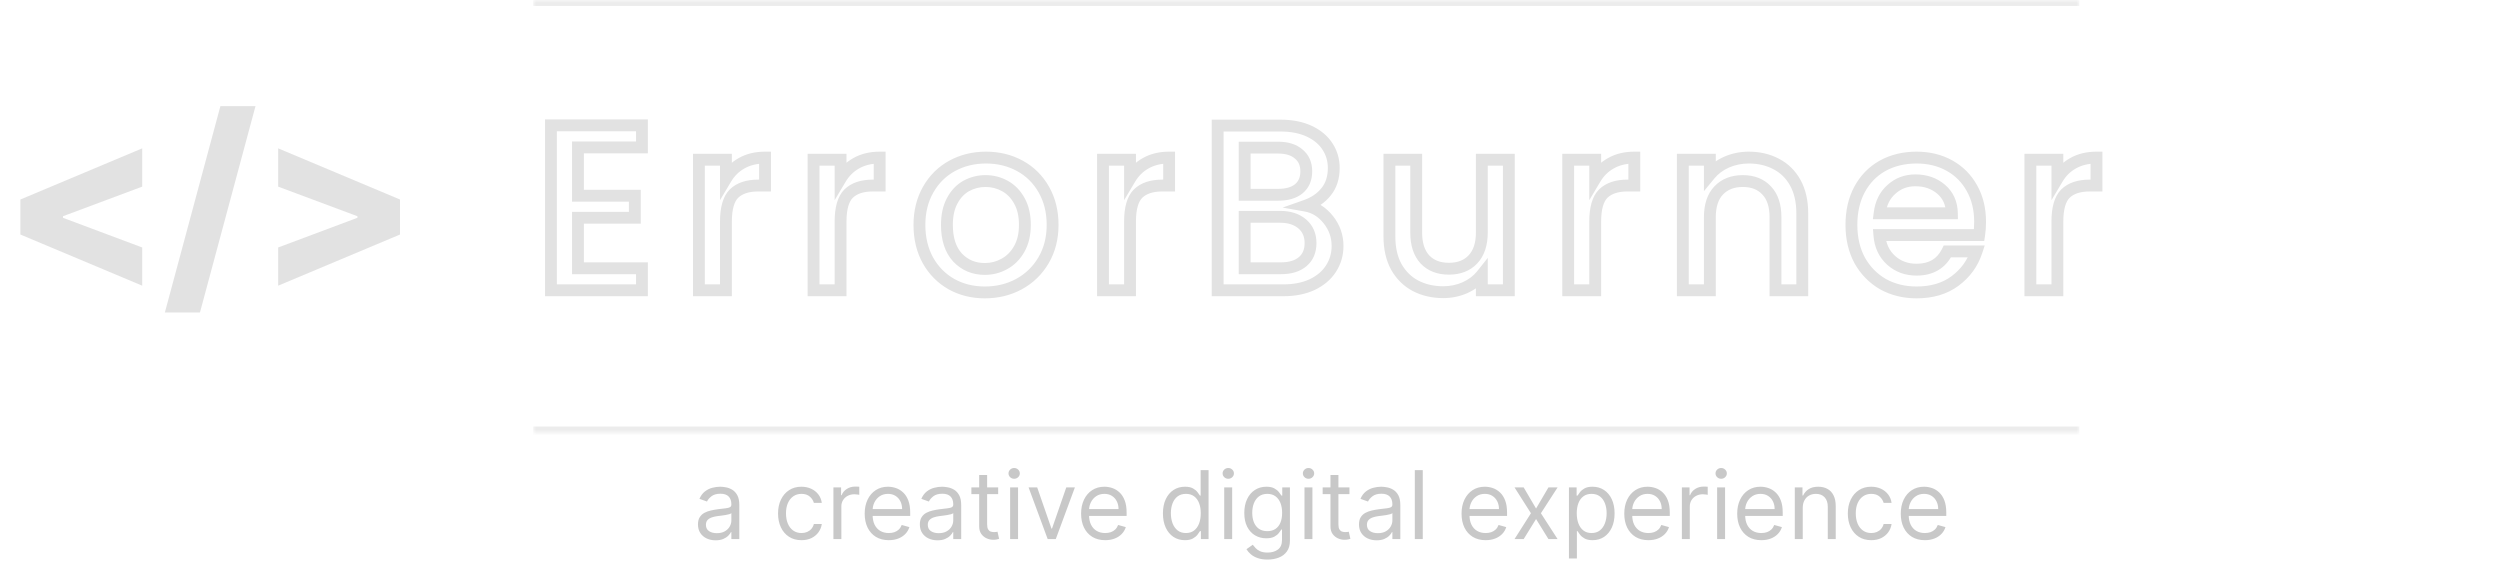 <svg width="422" height="95" viewBox="0 0 422 95" fill="none" xmlns="http://www.w3.org/2000/svg">
<path d="M120.795 91.204C120.242 91.204 119.741 91.1 119.29 90.892C118.839 90.68 118.481 90.375 118.216 89.977C117.951 89.576 117.818 89.091 117.818 88.523C117.818 88.023 117.917 87.617 118.114 87.307C118.311 86.992 118.574 86.746 118.903 86.568C119.233 86.39 119.597 86.258 119.994 86.171C120.396 86.079 120.799 86.008 121.205 85.954C121.735 85.886 122.165 85.835 122.494 85.801C122.828 85.763 123.07 85.701 123.222 85.614C123.377 85.526 123.455 85.375 123.455 85.159V85.114C123.455 84.553 123.301 84.117 122.994 83.807C122.691 83.496 122.231 83.341 121.614 83.341C120.973 83.341 120.472 83.481 120.108 83.761C119.744 84.042 119.489 84.341 119.341 84.659L118.068 84.204C118.295 83.674 118.598 83.261 118.977 82.966C119.36 82.667 119.777 82.458 120.227 82.341C120.682 82.22 121.129 82.159 121.568 82.159C121.848 82.159 122.17 82.193 122.534 82.261C122.902 82.326 123.256 82.46 123.597 82.665C123.941 82.869 124.227 83.178 124.455 83.591C124.682 84.004 124.795 84.557 124.795 85.25V91H123.455V89.818H123.386C123.295 90.008 123.144 90.21 122.932 90.426C122.72 90.642 122.438 90.826 122.085 90.977C121.733 91.129 121.303 91.204 120.795 91.204ZM121 90C121.53 90 121.977 89.896 122.341 89.688C122.708 89.479 122.985 89.21 123.17 88.881C123.36 88.551 123.455 88.204 123.455 87.841V86.614C123.398 86.682 123.273 86.744 123.08 86.801C122.89 86.854 122.67 86.901 122.42 86.943C122.174 86.981 121.934 87.015 121.699 87.046C121.468 87.072 121.28 87.095 121.136 87.114C120.788 87.159 120.462 87.233 120.159 87.335C119.86 87.434 119.617 87.583 119.432 87.784C119.25 87.981 119.159 88.25 119.159 88.591C119.159 89.057 119.331 89.409 119.676 89.648C120.025 89.883 120.466 90 121 90ZM135.288 91.182C134.47 91.182 133.766 90.989 133.175 90.602C132.584 90.216 132.129 89.684 131.811 89.006C131.493 88.328 131.334 87.553 131.334 86.682C131.334 85.796 131.497 85.013 131.822 84.335C132.152 83.653 132.61 83.121 133.197 82.739C133.788 82.352 134.478 82.159 135.266 82.159C135.879 82.159 136.432 82.273 136.925 82.5C137.417 82.727 137.821 83.046 138.135 83.454C138.449 83.864 138.644 84.341 138.72 84.886H137.379C137.277 84.489 137.05 84.136 136.697 83.829C136.349 83.519 135.879 83.364 135.288 83.364C134.766 83.364 134.307 83.5 133.913 83.773C133.523 84.042 133.218 84.422 132.999 84.915C132.783 85.403 132.675 85.977 132.675 86.636C132.675 87.311 132.781 87.898 132.993 88.398C133.209 88.898 133.512 89.286 133.902 89.562C134.296 89.839 134.758 89.977 135.288 89.977C135.637 89.977 135.953 89.917 136.237 89.796C136.521 89.674 136.762 89.5 136.959 89.273C137.156 89.046 137.296 88.773 137.379 88.454H138.72C138.644 88.97 138.457 89.434 138.158 89.847C137.862 90.256 137.47 90.581 136.982 90.824C136.497 91.062 135.932 91.182 135.288 91.182ZM140.68 91V82.273H141.976V83.591H142.067C142.226 83.159 142.514 82.809 142.93 82.54C143.347 82.271 143.817 82.136 144.339 82.136C144.438 82.136 144.561 82.138 144.709 82.142C144.857 82.146 144.968 82.151 145.044 82.159V83.523C144.999 83.511 144.894 83.494 144.732 83.472C144.572 83.445 144.404 83.432 144.226 83.432C143.802 83.432 143.423 83.521 143.089 83.699C142.76 83.873 142.499 84.115 142.305 84.426C142.116 84.733 142.021 85.083 142.021 85.477V91H140.68ZM150.027 91.182C149.186 91.182 148.461 90.996 147.851 90.625C147.245 90.25 146.777 89.727 146.447 89.057C146.122 88.383 145.959 87.599 145.959 86.704C145.959 85.811 146.122 85.023 146.447 84.341C146.777 83.655 147.235 83.121 147.822 82.739C148.413 82.352 149.103 82.159 149.891 82.159C150.345 82.159 150.794 82.235 151.237 82.386C151.68 82.538 152.084 82.784 152.447 83.125C152.811 83.462 153.101 83.909 153.317 84.466C153.533 85.023 153.641 85.708 153.641 86.523V87.091H146.913V85.932H152.277C152.277 85.439 152.179 85 151.982 84.614C151.788 84.227 151.512 83.922 151.152 83.699C150.796 83.475 150.375 83.364 149.891 83.364C149.357 83.364 148.894 83.496 148.504 83.761C148.118 84.023 147.821 84.364 147.612 84.784C147.404 85.204 147.3 85.655 147.3 86.136V86.909C147.3 87.568 147.413 88.127 147.641 88.585C147.872 89.04 148.192 89.386 148.601 89.625C149.01 89.86 149.485 89.977 150.027 89.977C150.379 89.977 150.697 89.928 150.982 89.829C151.269 89.727 151.518 89.576 151.726 89.375C151.934 89.171 152.095 88.917 152.209 88.614L153.504 88.977C153.368 89.417 153.139 89.803 152.817 90.136C152.495 90.466 152.097 90.724 151.624 90.909C151.15 91.091 150.618 91.182 150.027 91.182ZM158.249 91.204C157.696 91.204 157.194 91.1 156.743 90.892C156.292 90.68 155.934 90.375 155.669 89.977C155.404 89.576 155.271 89.091 155.271 88.523C155.271 88.023 155.37 87.617 155.567 87.307C155.764 86.992 156.027 86.746 156.357 86.568C156.686 86.39 157.05 86.258 157.447 86.171C157.849 86.079 158.252 86.008 158.658 85.954C159.188 85.886 159.618 85.835 159.947 85.801C160.281 85.763 160.523 85.701 160.675 85.614C160.83 85.526 160.908 85.375 160.908 85.159V85.114C160.908 84.553 160.754 84.117 160.447 83.807C160.144 83.496 159.684 83.341 159.067 83.341C158.427 83.341 157.925 83.481 157.561 83.761C157.197 84.042 156.942 84.341 156.794 84.659L155.521 84.204C155.749 83.674 156.052 83.261 156.43 82.966C156.813 82.667 157.23 82.458 157.68 82.341C158.135 82.22 158.582 82.159 159.021 82.159C159.302 82.159 159.624 82.193 159.987 82.261C160.355 82.326 160.709 82.46 161.05 82.665C161.394 82.869 161.68 83.178 161.908 83.591C162.135 84.004 162.249 84.557 162.249 85.25V91H160.908V89.818H160.839C160.749 90.008 160.597 90.21 160.385 90.426C160.173 90.642 159.891 90.826 159.538 90.977C159.186 91.129 158.756 91.204 158.249 91.204ZM158.453 90C158.983 90 159.43 89.896 159.794 89.688C160.161 89.479 160.438 89.21 160.624 88.881C160.813 88.551 160.908 88.204 160.908 87.841V86.614C160.851 86.682 160.726 86.744 160.533 86.801C160.343 86.854 160.124 86.901 159.874 86.943C159.627 86.981 159.387 87.015 159.152 87.046C158.921 87.072 158.733 87.095 158.589 87.114C158.241 87.159 157.915 87.233 157.612 87.335C157.313 87.434 157.071 87.583 156.885 87.784C156.703 87.981 156.612 88.25 156.612 88.591C156.612 89.057 156.785 89.409 157.129 89.648C157.478 89.883 157.919 90 158.453 90ZM168.491 82.273V83.409H163.969V82.273H168.491ZM165.287 80.182H166.628V88.5C166.628 88.879 166.683 89.163 166.793 89.352C166.906 89.538 167.05 89.663 167.224 89.727C167.402 89.788 167.59 89.818 167.787 89.818C167.935 89.818 168.056 89.811 168.151 89.796C168.245 89.776 168.321 89.761 168.378 89.75L168.651 90.954C168.56 90.989 168.433 91.023 168.27 91.057C168.107 91.095 167.901 91.114 167.651 91.114C167.272 91.114 166.901 91.032 166.537 90.869C166.177 90.706 165.878 90.458 165.639 90.125C165.404 89.792 165.287 89.371 165.287 88.864V80.182ZM170.509 91V82.273H171.849V91H170.509ZM171.19 80.818C170.929 80.818 170.704 80.729 170.514 80.551C170.329 80.373 170.236 80.159 170.236 79.909C170.236 79.659 170.329 79.445 170.514 79.267C170.704 79.089 170.929 79 171.19 79C171.452 79 171.675 79.089 171.861 79.267C172.05 79.445 172.145 79.659 172.145 79.909C172.145 80.159 172.05 80.373 171.861 80.551C171.675 80.729 171.452 80.818 171.19 80.818ZM181.442 82.273L178.214 91H176.851L173.624 82.273H175.078L177.487 89.227H177.578L179.987 82.273H181.442ZM186.558 91.182C185.717 91.182 184.992 90.996 184.382 90.625C183.776 90.25 183.308 89.727 182.979 89.057C182.653 88.383 182.49 87.599 182.49 86.704C182.49 85.811 182.653 85.023 182.979 84.341C183.308 83.655 183.767 83.121 184.354 82.739C184.945 82.352 185.634 82.159 186.422 82.159C186.876 82.159 187.325 82.235 187.768 82.386C188.212 82.538 188.615 82.784 188.979 83.125C189.342 83.462 189.632 83.909 189.848 84.466C190.064 85.023 190.172 85.708 190.172 86.523V87.091H183.445V85.932H188.808C188.808 85.439 188.71 85 188.513 84.614C188.32 84.227 188.043 83.922 187.683 83.699C187.327 83.475 186.907 83.364 186.422 83.364C185.888 83.364 185.426 83.496 185.036 83.761C184.649 84.023 184.352 84.364 184.143 84.784C183.935 85.204 183.831 85.655 183.831 86.136V86.909C183.831 87.568 183.945 88.127 184.172 88.585C184.403 89.04 184.723 89.386 185.132 89.625C185.541 89.86 186.017 89.977 186.558 89.977C186.911 89.977 187.229 89.928 187.513 89.829C187.801 89.727 188.049 89.576 188.257 89.375C188.465 89.171 188.626 88.917 188.74 88.614L190.036 88.977C189.899 89.417 189.67 89.803 189.348 90.136C189.026 90.466 188.628 90.724 188.155 90.909C187.681 91.091 187.149 91.182 186.558 91.182ZM200.007 91.182C199.28 91.182 198.638 90.998 198.081 90.631C197.524 90.26 197.089 89.737 196.774 89.062C196.46 88.385 196.303 87.583 196.303 86.659C196.303 85.742 196.46 84.947 196.774 84.273C197.089 83.599 197.526 83.078 198.087 82.71C198.647 82.343 199.295 82.159 200.03 82.159C200.598 82.159 201.047 82.254 201.376 82.443C201.71 82.629 201.964 82.841 202.138 83.079C202.316 83.314 202.454 83.508 202.553 83.659H202.666V79.364H204.007V91H202.712V89.659H202.553C202.454 89.818 202.314 90.019 202.132 90.261C201.95 90.5 201.691 90.714 201.354 90.903C201.017 91.089 200.568 91.182 200.007 91.182ZM200.189 89.977C200.727 89.977 201.181 89.837 201.553 89.557C201.924 89.273 202.206 88.881 202.399 88.381C202.592 87.877 202.689 87.296 202.689 86.636C202.689 85.985 202.594 85.415 202.405 84.926C202.215 84.434 201.935 84.051 201.564 83.778C201.193 83.502 200.734 83.364 200.189 83.364C199.621 83.364 199.147 83.51 198.768 83.801C198.393 84.089 198.111 84.481 197.922 84.977C197.736 85.47 197.643 86.023 197.643 86.636C197.643 87.258 197.738 87.822 197.928 88.329C198.121 88.833 198.405 89.235 198.78 89.534C199.159 89.829 199.628 89.977 200.189 89.977ZM206.649 91V82.273H207.99V91H206.649ZM207.331 80.818C207.07 80.818 206.844 80.729 206.655 80.551C206.469 80.373 206.376 80.159 206.376 79.909C206.376 79.659 206.469 79.445 206.655 79.267C206.844 79.089 207.07 79 207.331 79C207.592 79 207.816 79.089 208.001 79.267C208.191 79.445 208.286 79.659 208.286 79.909C208.286 80.159 208.191 80.373 208.001 80.551C207.816 80.729 207.592 80.818 207.331 80.818ZM213.969 94.454C213.321 94.454 212.764 94.371 212.298 94.204C211.832 94.042 211.444 93.826 211.134 93.557C210.827 93.292 210.582 93.008 210.401 92.704L211.469 91.954C211.59 92.114 211.743 92.296 211.929 92.5C212.115 92.708 212.368 92.888 212.69 93.04C213.016 93.195 213.442 93.273 213.969 93.273C214.673 93.273 215.255 93.102 215.713 92.761C216.171 92.421 216.401 91.886 216.401 91.159V89.386H216.287C216.188 89.546 216.048 89.742 215.866 89.977C215.688 90.208 215.431 90.415 215.094 90.597C214.76 90.775 214.31 90.864 213.741 90.864C213.037 90.864 212.404 90.697 211.844 90.364C211.287 90.03 210.846 89.546 210.52 88.909C210.198 88.273 210.037 87.5 210.037 86.591C210.037 85.697 210.194 84.919 210.509 84.256C210.823 83.589 211.26 83.074 211.821 82.71C212.382 82.343 213.029 82.159 213.764 82.159C214.332 82.159 214.783 82.254 215.116 82.443C215.454 82.629 215.711 82.841 215.889 83.079C216.071 83.314 216.211 83.508 216.31 83.659H216.446V82.273H217.741V91.25C217.741 92 217.571 92.61 217.23 93.079C216.893 93.553 216.438 93.9 215.866 94.119C215.298 94.343 214.666 94.454 213.969 94.454ZM213.923 89.659C214.461 89.659 214.916 89.536 215.287 89.29C215.658 89.044 215.94 88.689 216.134 88.227C216.327 87.765 216.423 87.212 216.423 86.568C216.423 85.939 216.329 85.385 216.139 84.903C215.95 84.422 215.67 84.046 215.298 83.773C214.927 83.5 214.469 83.364 213.923 83.364C213.355 83.364 212.882 83.508 212.503 83.796C212.128 84.083 211.846 84.47 211.656 84.954C211.471 85.439 211.378 85.977 211.378 86.568C211.378 87.174 211.473 87.71 211.662 88.176C211.855 88.638 212.139 89.002 212.514 89.267C212.893 89.528 213.363 89.659 213.923 89.659ZM220.196 91V82.273H221.537V91H220.196ZM220.878 80.818C220.616 80.818 220.391 80.729 220.202 80.551C220.016 80.373 219.923 80.159 219.923 79.909C219.923 79.659 220.016 79.445 220.202 79.267C220.391 79.089 220.616 79 220.878 79C221.139 79 221.363 79.089 221.548 79.267C221.738 79.445 221.832 79.659 221.832 79.909C221.832 80.159 221.738 80.373 221.548 80.551C221.363 80.729 221.139 80.818 220.878 80.818ZM227.788 82.273V83.409H223.266V82.273H227.788ZM224.584 80.182H225.925V88.5C225.925 88.879 225.98 89.163 226.089 89.352C226.203 89.538 226.347 89.663 226.521 89.727C226.699 89.788 226.887 89.818 227.084 89.818C227.232 89.818 227.353 89.811 227.447 89.796C227.542 89.776 227.618 89.761 227.675 89.75L227.947 90.954C227.857 90.989 227.73 91.023 227.567 91.057C227.404 91.095 227.197 91.114 226.947 91.114C226.569 91.114 226.197 91.032 225.834 90.869C225.474 90.706 225.175 90.458 224.936 90.125C224.701 89.792 224.584 89.371 224.584 88.864V80.182ZM232.374 91.204C231.821 91.204 231.319 91.1 230.868 90.892C230.417 90.68 230.059 90.375 229.794 89.977C229.529 89.576 229.396 89.091 229.396 88.523C229.396 88.023 229.495 87.617 229.692 87.307C229.889 86.992 230.152 86.746 230.482 86.568C230.811 86.39 231.175 86.258 231.572 86.171C231.974 86.079 232.377 86.008 232.783 85.954C233.313 85.886 233.743 85.835 234.072 85.801C234.406 85.763 234.648 85.701 234.8 85.614C234.955 85.526 235.033 85.375 235.033 85.159V85.114C235.033 84.553 234.879 84.117 234.572 83.807C234.269 83.496 233.809 83.341 233.192 83.341C232.552 83.341 232.05 83.481 231.686 83.761C231.322 84.042 231.067 84.341 230.919 84.659L229.646 84.204C229.874 83.674 230.177 83.261 230.555 82.966C230.938 82.667 231.355 82.458 231.805 82.341C232.26 82.22 232.707 82.159 233.146 82.159C233.427 82.159 233.749 82.193 234.112 82.261C234.48 82.326 234.834 82.46 235.175 82.665C235.519 82.869 235.805 83.178 236.033 83.591C236.26 84.004 236.374 84.557 236.374 85.25V91H235.033V89.818H234.964C234.874 90.008 234.722 90.21 234.51 90.426C234.298 90.642 234.016 90.826 233.663 90.977C233.311 91.129 232.881 91.204 232.374 91.204ZM232.578 90C233.108 90 233.555 89.896 233.919 89.688C234.286 89.479 234.563 89.21 234.749 88.881C234.938 88.551 235.033 88.204 235.033 87.841V86.614C234.976 86.682 234.851 86.744 234.658 86.801C234.468 86.854 234.249 86.901 233.999 86.943C233.752 86.981 233.512 87.015 233.277 87.046C233.046 87.072 232.858 87.095 232.714 87.114C232.366 87.159 232.04 87.233 231.737 87.335C231.438 87.434 231.196 87.583 231.01 87.784C230.828 87.981 230.737 88.25 230.737 88.591C230.737 89.057 230.91 89.409 231.254 89.648C231.603 89.883 232.044 90 232.578 90ZM240.162 79.364V91H238.821V79.364H240.162ZM250.777 91.182C249.936 91.182 249.211 90.996 248.601 90.625C247.995 90.25 247.527 89.727 247.197 89.057C246.872 88.383 246.709 87.599 246.709 86.704C246.709 85.811 246.872 85.023 247.197 84.341C247.527 83.655 247.985 83.121 248.572 82.739C249.163 82.352 249.853 82.159 250.641 82.159C251.095 82.159 251.544 82.235 251.987 82.386C252.43 82.538 252.834 82.784 253.197 83.125C253.561 83.462 253.851 83.909 254.067 84.466C254.283 85.023 254.391 85.708 254.391 86.523V87.091H247.663V85.932H253.027C253.027 85.439 252.929 85 252.732 84.614C252.538 84.227 252.262 83.922 251.902 83.699C251.546 83.475 251.125 83.364 250.641 83.364C250.107 83.364 249.644 83.496 249.254 83.761C248.868 84.023 248.571 84.364 248.362 84.784C248.154 85.204 248.05 85.655 248.05 86.136V86.909C248.05 87.568 248.163 88.127 248.391 88.585C248.622 89.04 248.942 89.386 249.351 89.625C249.76 89.86 250.235 89.977 250.777 89.977C251.129 89.977 251.447 89.928 251.732 89.829C252.019 89.727 252.268 89.576 252.476 89.375C252.684 89.171 252.845 88.917 252.959 88.614L254.254 88.977C254.118 89.417 253.889 89.803 253.567 90.136C253.245 90.466 252.847 90.724 252.374 90.909C251.9 91.091 251.368 91.182 250.777 91.182ZM257.196 82.273L259.287 85.841L261.378 82.273H262.923L260.105 86.636L262.923 91H261.378L259.287 87.614L257.196 91H255.651L258.423 86.636L255.651 82.273H257.196ZM264.837 94.273V82.273H266.132V83.659H266.291C266.39 83.508 266.526 83.314 266.7 83.079C266.878 82.841 267.132 82.629 267.462 82.443C267.795 82.254 268.246 82.159 268.814 82.159C269.549 82.159 270.196 82.343 270.757 82.71C271.318 83.078 271.755 83.599 272.07 84.273C272.384 84.947 272.541 85.742 272.541 86.659C272.541 87.583 272.384 88.385 272.07 89.062C271.755 89.737 271.32 90.26 270.763 90.631C270.206 90.998 269.564 91.182 268.837 91.182C268.276 91.182 267.827 91.089 267.49 90.903C267.153 90.714 266.893 90.5 266.712 90.261C266.53 90.019 266.39 89.818 266.291 89.659H266.178V94.273H264.837ZM266.155 86.636C266.155 87.296 266.251 87.877 266.445 88.381C266.638 88.881 266.92 89.273 267.291 89.557C267.662 89.837 268.117 89.977 268.655 89.977C269.215 89.977 269.683 89.829 270.058 89.534C270.437 89.235 270.721 88.833 270.911 88.329C271.104 87.822 271.2 87.258 271.2 86.636C271.2 86.023 271.106 85.47 270.916 84.977C270.731 84.481 270.448 84.089 270.07 83.801C269.695 83.51 269.223 83.364 268.655 83.364C268.109 83.364 267.651 83.502 267.28 83.778C266.909 84.051 266.628 84.434 266.439 84.926C266.25 85.415 266.155 85.985 266.155 86.636ZM278.246 91.182C277.405 91.182 276.679 90.996 276.07 90.625C275.464 90.25 274.996 89.727 274.666 89.057C274.34 88.383 274.178 87.599 274.178 86.704C274.178 85.811 274.34 85.023 274.666 84.341C274.996 83.655 275.454 83.121 276.041 82.739C276.632 82.352 277.321 82.159 278.109 82.159C278.564 82.159 279.013 82.235 279.456 82.386C279.899 82.538 280.303 82.784 280.666 83.125C281.03 83.462 281.32 83.909 281.536 84.466C281.751 85.023 281.859 85.708 281.859 86.523V87.091H275.132V85.932H280.496C280.496 85.439 280.397 85 280.2 84.614C280.007 84.227 279.731 83.922 279.371 83.699C279.015 83.475 278.594 83.364 278.109 83.364C277.575 83.364 277.113 83.496 276.723 83.761C276.337 84.023 276.039 84.364 275.831 84.784C275.623 85.204 275.518 85.655 275.518 86.136V86.909C275.518 87.568 275.632 88.127 275.859 88.585C276.09 89.04 276.411 89.386 276.82 89.625C277.229 89.86 277.704 89.977 278.246 89.977C278.598 89.977 278.916 89.928 279.2 89.829C279.488 89.727 279.736 89.576 279.945 89.375C280.153 89.171 280.314 88.917 280.428 88.614L281.723 88.977C281.587 89.417 281.357 89.803 281.036 90.136C280.714 90.466 280.316 90.724 279.842 90.909C279.369 91.091 278.837 91.182 278.246 91.182ZM283.899 91V82.273H285.195V83.591H285.286C285.445 83.159 285.732 82.809 286.149 82.54C286.566 82.271 287.036 82.136 287.558 82.136C287.657 82.136 287.78 82.138 287.928 82.142C288.075 82.146 288.187 82.151 288.263 82.159V83.523C288.217 83.511 288.113 83.494 287.95 83.472C287.791 83.445 287.623 83.432 287.445 83.432C287.02 83.432 286.642 83.521 286.308 83.699C285.979 83.873 285.717 84.115 285.524 84.426C285.335 84.733 285.24 85.083 285.24 85.477V91H283.899ZM289.852 91V82.273H291.193V91H289.852ZM290.534 80.818C290.273 80.818 290.047 80.729 289.858 80.551C289.672 80.373 289.58 80.159 289.58 79.909C289.58 79.659 289.672 79.445 289.858 79.267C290.047 79.089 290.273 79 290.534 79C290.795 79 291.019 79.089 291.205 79.267C291.394 79.445 291.489 79.659 291.489 79.909C291.489 80.159 291.394 80.373 291.205 80.551C291.019 80.729 290.795 80.818 290.534 80.818ZM297.308 91.182C296.467 91.182 295.742 90.996 295.132 90.625C294.526 90.25 294.058 89.727 293.729 89.057C293.403 88.383 293.24 87.599 293.24 86.704C293.24 85.811 293.403 85.023 293.729 84.341C294.058 83.655 294.517 83.121 295.104 82.739C295.695 82.352 296.384 82.159 297.172 82.159C297.626 82.159 298.075 82.235 298.518 82.386C298.962 82.538 299.365 82.784 299.729 83.125C300.092 83.462 300.382 83.909 300.598 84.466C300.814 85.023 300.922 85.708 300.922 86.523V87.091H294.195V85.932H299.558C299.558 85.439 299.46 85 299.263 84.614C299.07 84.227 298.793 83.922 298.433 83.699C298.077 83.475 297.657 83.364 297.172 83.364C296.638 83.364 296.176 83.496 295.786 83.761C295.399 84.023 295.102 84.364 294.893 84.784C294.685 85.204 294.581 85.655 294.581 86.136V86.909C294.581 87.568 294.695 88.127 294.922 88.585C295.153 89.04 295.473 89.386 295.882 89.625C296.291 89.86 296.767 89.977 297.308 89.977C297.661 89.977 297.979 89.928 298.263 89.829C298.551 89.727 298.799 89.576 299.007 89.375C299.215 89.171 299.376 88.917 299.49 88.614L300.786 88.977C300.649 89.417 300.42 89.803 300.098 90.136C299.776 90.466 299.378 90.724 298.905 90.909C298.431 91.091 297.899 91.182 297.308 91.182ZM304.303 85.75V91H302.962V82.273H304.257V83.636H304.371C304.575 83.193 304.886 82.837 305.303 82.568C305.719 82.296 306.257 82.159 306.916 82.159C307.507 82.159 308.024 82.28 308.467 82.523C308.911 82.761 309.255 83.125 309.501 83.614C309.748 84.099 309.871 84.712 309.871 85.454V91H308.53V85.546C308.53 84.86 308.352 84.326 307.996 83.943C307.64 83.557 307.151 83.364 306.53 83.364C306.102 83.364 305.719 83.456 305.382 83.642C305.049 83.828 304.786 84.099 304.592 84.454C304.399 84.811 304.303 85.242 304.303 85.75ZM315.866 91.182C315.048 91.182 314.344 90.989 313.753 90.602C313.162 90.216 312.707 89.684 312.389 89.006C312.071 88.328 311.912 87.553 311.912 86.682C311.912 85.796 312.075 85.013 312.401 84.335C312.73 83.653 313.188 83.121 313.776 82.739C314.366 82.352 315.056 82.159 315.844 82.159C316.457 82.159 317.01 82.273 317.503 82.5C317.995 82.727 318.399 83.046 318.713 83.454C319.027 83.864 319.223 84.341 319.298 84.886H317.957C317.855 84.489 317.628 84.136 317.276 83.829C316.927 83.519 316.457 83.364 315.866 83.364C315.344 83.364 314.885 83.5 314.491 83.773C314.101 84.042 313.796 84.422 313.577 84.915C313.361 85.403 313.253 85.977 313.253 86.636C313.253 87.311 313.359 87.898 313.571 88.398C313.787 88.898 314.09 89.286 314.48 89.562C314.874 89.839 315.336 89.977 315.866 89.977C316.215 89.977 316.531 89.917 316.815 89.796C317.099 89.674 317.34 89.5 317.537 89.273C317.734 89.046 317.874 88.773 317.957 88.454H319.298C319.223 88.97 319.035 89.434 318.736 89.847C318.44 90.256 318.048 90.581 317.56 90.824C317.075 91.062 316.51 91.182 315.866 91.182ZM324.918 91.182C324.077 91.182 323.351 90.996 322.741 90.625C322.135 90.25 321.668 89.727 321.338 89.057C321.012 88.383 320.849 87.599 320.849 86.704C320.849 85.811 321.012 85.023 321.338 84.341C321.668 83.655 322.126 83.121 322.713 82.739C323.304 82.352 323.993 82.159 324.781 82.159C325.236 82.159 325.685 82.235 326.128 82.386C326.571 82.538 326.974 82.784 327.338 83.125C327.702 83.462 327.991 83.909 328.207 84.466C328.423 85.023 328.531 85.708 328.531 86.523V87.091H321.804V85.932H327.168C327.168 85.439 327.069 85 326.872 84.614C326.679 84.227 326.402 83.922 326.043 83.699C325.687 83.475 325.266 83.364 324.781 83.364C324.247 83.364 323.785 83.496 323.395 83.761C323.009 84.023 322.711 84.364 322.503 84.784C322.295 85.204 322.19 85.655 322.19 86.136V86.909C322.19 87.568 322.304 88.127 322.531 88.585C322.762 89.04 323.082 89.386 323.491 89.625C323.901 89.86 324.376 89.977 324.918 89.977C325.27 89.977 325.588 89.928 325.872 89.829C326.16 89.727 326.408 89.576 326.616 89.375C326.825 89.171 326.986 88.917 327.099 88.614L328.395 88.977C328.259 89.417 328.029 89.803 327.707 90.136C327.385 90.466 326.988 90.724 326.514 90.909C326.041 91.091 325.509 91.182 324.918 91.182Z" fill="#C8C8C8"/>
<path d="M97.56 24.88V23.88H96.56V24.88H97.56ZM97.56 33.04H96.56V34.04H97.56V33.04ZM107.16 33.04H108.16V32.04H107.16V33.04ZM107.16 36.76V37.76H108.16V36.76H107.16ZM97.56 36.76V35.76H96.56V36.76H97.56ZM97.56 45.28H96.56V46.28H97.56V45.28ZM108.36 45.28H109.36V44.28H108.36V45.28ZM108.36 49V50H109.36V49H108.36ZM93 49H92V50H93V49ZM93 21.16V20.16H92V21.16H93ZM108.36 21.16H109.36V20.16H108.36V21.16ZM108.36 24.88V25.88H109.36V24.88H108.36ZM96.56 24.88V33.04H98.56V24.88H96.56ZM97.56 34.04H107.16V32.04H97.56V34.04ZM106.16 33.04V36.76H108.16V33.04H106.16ZM107.16 35.76H97.56V37.76H107.16V35.76ZM96.56 36.76V45.28H98.56V36.76H96.56ZM97.56 46.28H108.36V44.28H97.56V46.28ZM107.36 45.28V49H109.36V45.28H107.36ZM108.36 48H93V50H108.36V48ZM94 49V21.16H92V49H94ZM93 22.16H108.36V20.16H93V22.16ZM107.36 21.16V24.88H109.36V21.16H107.36ZM108.36 23.88H97.56V25.88H108.36V23.88ZM122.537 30.16H121.537V33.795L123.396 30.672L122.537 30.16ZM125.177 27.56L125.666 28.432L125.673 28.428L125.177 27.56ZM129.137 26.6H130.137V25.6H129.137V26.6ZM129.137 31.32V32.32H130.137V31.32H129.137ZM123.897 32.68L123.2 31.963L123.195 31.968L123.189 31.973L123.897 32.68ZM122.537 49V50H123.537V49H122.537ZM117.977 49H116.977V50H117.977V49ZM117.977 26.96V25.96H116.977V26.96H117.977ZM122.537 26.96H123.537V25.96H122.537V26.96ZM123.396 30.672C123.977 29.696 124.732 28.956 125.666 28.432L124.687 26.688C123.435 27.39 122.43 28.384 121.677 29.648L123.396 30.672ZM125.673 28.428C126.617 27.889 127.759 27.6 129.137 27.6V25.6C127.474 25.6 125.976 25.951 124.68 26.692L125.673 28.428ZM128.137 26.6V31.32H130.137V26.6H128.137ZM129.137 30.32H127.977V32.32H129.137V30.32ZM127.977 30.32C126.028 30.32 124.38 30.816 123.2 31.963L124.593 33.397C125.28 32.731 126.351 32.32 127.977 32.32V30.32ZM123.189 31.973C121.997 33.166 121.537 35.078 121.537 37.4H123.537C123.537 35.242 123.983 34.008 124.604 33.387L123.189 31.973ZM121.537 37.4V49H123.537V37.4H121.537ZM122.537 48H117.977V50H122.537V48ZM118.977 49V26.96H116.977V49H118.977ZM117.977 27.96H122.537V25.96H117.977V27.96ZM121.537 26.96V30.16H123.537V26.96H121.537ZM141.888 30.16H140.888V33.795L142.747 30.672L141.888 30.16ZM144.528 27.56L145.017 28.432L145.024 28.428L144.528 27.56ZM148.488 26.6H149.488V25.6H148.488V26.6ZM148.488 31.32V32.32H149.488V31.32H148.488ZM143.248 32.68L142.551 31.963L142.546 31.968L142.541 31.973L143.248 32.68ZM141.888 49V50H142.888V49H141.888ZM137.328 49H136.328V50H137.328V49ZM137.328 26.96V25.96H136.328V26.96H137.328ZM141.888 26.96H142.888V25.96H141.888V26.96ZM142.747 30.672C143.328 29.696 144.083 28.956 145.017 28.432L144.039 26.688C142.787 27.39 141.781 28.384 141.029 29.648L142.747 30.672ZM145.024 28.428C145.968 27.889 147.111 27.6 148.488 27.6V25.6C146.825 25.6 145.328 25.951 144.032 26.692L145.024 28.428ZM147.488 26.6V31.32H149.488V26.6H147.488ZM148.488 30.32H147.328V32.32H148.488V30.32ZM147.328 30.32C145.38 30.32 143.732 30.816 142.551 31.963L143.945 33.397C144.631 32.731 145.703 32.32 147.328 32.32V30.32ZM142.541 31.973C141.348 33.166 140.888 35.078 140.888 37.4H142.888C142.888 35.242 143.335 34.008 143.955 33.387L142.541 31.973ZM140.888 37.4V49H142.888V37.4H140.888ZM141.888 48H137.328V50H141.888V48ZM138.328 49V26.96H136.328V49H138.328ZM137.328 27.96H141.888V25.96H137.328V27.96ZM140.888 26.96V30.16H142.888V26.96H140.888ZM160.6 47.96L160.104 48.828L160.114 48.834L160.6 47.96ZM156.64 43.96L155.765 44.444L155.768 44.45L156.64 43.96ZM160.72 28L160.24 27.123L160.24 27.123L160.72 28ZM172.16 28L172.64 27.123L172.64 27.123L172.16 28ZM176.16 43.92L175.296 43.415L176.16 43.92ZM172 47.96L172.474 48.84L172.479 48.838L172 47.96ZM169.52 44.56L169.046 43.679L169.036 43.685L169.52 44.56ZM172.04 42.04L171.171 41.544L171.171 41.544L172.04 42.04ZM172.08 33.92L171.203 34.4L171.208 34.409L172.08 33.92ZM163.08 31.4L162.596 30.525L162.586 30.53L163.08 31.4ZM160.72 33.92L161.601 34.393L161.606 34.384L160.72 33.92ZM161.64 43.48L160.903 44.156L160.91 44.164L160.918 44.172L161.64 43.48ZM166.24 48.36C164.315 48.36 162.605 47.93 161.085 47.086L160.114 48.834C161.955 49.857 164.004 50.36 166.24 50.36V48.36ZM161.096 47.092C159.575 46.223 158.384 45.021 157.511 43.47L155.768 44.45C156.816 46.313 158.265 47.777 160.104 48.828L161.096 47.092ZM157.514 43.475C156.648 41.911 156.2 40.082 156.2 37.96H154.2C154.2 40.371 154.712 42.543 155.765 44.444L157.514 43.475ZM156.2 37.96C156.2 35.872 156.658 34.059 157.549 32.495L155.811 31.505C154.728 33.407 154.2 35.568 154.2 37.96H156.2ZM157.549 32.495C158.446 30.918 159.66 29.719 161.2 28.877L160.24 27.123C158.366 28.147 156.887 29.615 155.811 31.505L157.549 32.495ZM161.2 28.877C162.747 28.031 164.486 27.6 166.44 27.6V25.6C164.18 25.6 162.106 26.102 160.24 27.123L161.2 28.877ZM166.44 27.6C168.393 27.6 170.132 28.031 171.68 28.877L172.64 27.123C170.774 26.102 168.7 25.6 166.44 25.6V27.6ZM171.68 28.877C173.22 29.719 174.433 30.918 175.331 32.495L177.069 31.505C175.993 29.615 174.513 28.147 172.64 27.123L171.68 28.877ZM175.331 32.495C176.221 34.059 176.68 35.872 176.68 37.96H178.68C178.68 35.568 178.151 33.407 177.069 31.505L175.331 32.495ZM176.68 37.96C176.68 40.044 176.21 41.852 175.296 43.415L177.023 44.425C178.136 42.521 178.68 40.356 178.68 37.96H176.68ZM175.296 43.415C174.375 44.992 173.121 46.209 171.521 47.082L172.479 48.838C174.399 47.791 175.918 46.315 177.023 44.425L175.296 43.415ZM171.526 47.08C169.948 47.929 168.193 48.36 166.24 48.36V50.36C168.5 50.36 170.585 49.858 172.474 48.84L171.526 47.08ZM166.24 46.4C167.58 46.4 168.84 46.078 170.003 45.435L169.036 43.685C168.173 44.162 167.246 44.4 166.24 44.4V46.4ZM169.994 45.441C171.214 44.784 172.184 43.803 172.908 42.536L171.171 41.544C170.615 42.517 169.906 43.216 169.046 43.679L169.994 45.441ZM172.908 42.536C173.653 41.233 174 39.693 174 37.96H172C172 39.427 171.707 40.607 171.171 41.544L172.908 42.536ZM174 37.96C174 36.235 173.669 34.709 172.952 33.431L171.208 34.409C171.717 35.317 172 36.485 172 37.96H174ZM172.957 33.44C172.262 32.171 171.319 31.186 170.123 30.525L169.156 32.275C169.987 32.734 170.671 33.429 171.203 34.4L172.957 33.44ZM170.123 30.525C168.96 29.882 167.7 29.56 166.36 29.56V31.56C167.366 31.56 168.293 31.798 169.156 32.275L170.123 30.525ZM166.36 29.56C165.02 29.56 163.759 29.882 162.596 30.525L163.563 32.275C164.427 31.798 165.353 31.56 166.36 31.56V29.56ZM162.586 30.53C161.414 31.196 160.499 32.186 159.834 33.456L161.606 34.384C162.114 33.414 162.772 32.724 163.573 32.27L162.586 30.53ZM159.839 33.447C159.155 34.722 158.84 36.241 158.84 37.96H160.84C160.84 36.479 161.112 35.305 161.601 34.393L159.839 33.447ZM158.84 37.96C158.84 40.498 159.483 42.61 160.903 44.156L162.376 42.804C161.396 41.736 160.84 40.169 160.84 37.96H158.84ZM160.918 44.172C162.341 45.657 164.139 46.4 166.24 46.4V44.4C164.661 44.4 163.392 43.863 162.362 42.788L160.918 44.172ZM190.748 30.16H189.748V33.795L191.607 30.672L190.748 30.16ZM193.388 27.56L193.877 28.432L193.884 28.428L193.388 27.56ZM197.348 26.6H198.348V25.6H197.348V26.6ZM197.348 31.32V32.32H198.348V31.32H197.348ZM192.108 32.68L191.411 31.963L191.406 31.968L191.4 31.973L192.108 32.68ZM190.748 49V50H191.748V49H190.748ZM186.188 49H185.188V50H186.188V49ZM186.188 26.96V25.96H185.188V26.96H186.188ZM190.748 26.96H191.748V25.96H190.748V26.96ZM191.607 30.672C192.188 29.696 192.942 28.956 193.877 28.432L192.898 26.688C191.646 27.39 190.641 28.384 189.888 29.648L191.607 30.672ZM193.884 28.428C194.828 27.889 195.97 27.6 197.348 27.6V25.6C195.685 25.6 194.187 25.951 192.891 26.692L193.884 28.428ZM196.348 26.6V31.32H198.348V26.6H196.348ZM197.348 30.32H196.188V32.32H197.348V30.32ZM196.188 30.32C194.239 30.32 192.591 30.816 191.411 31.963L192.804 33.397C193.49 32.731 194.562 32.32 196.188 32.32V30.32ZM191.4 31.973C190.207 33.166 189.748 35.078 189.748 37.4H191.748C191.748 35.242 192.194 34.008 192.815 33.387L191.4 31.973ZM189.748 37.4V49H191.748V37.4H189.748ZM190.748 48H186.188V50H190.748V48ZM187.188 49V26.96H185.188V49H187.188ZM186.188 27.96H190.748V25.96H186.188V27.96ZM189.748 26.96V30.16H191.748V26.96H189.748ZM220.419 34.72L220.087 33.777L216.505 35.037L220.243 35.704L220.419 34.72ZM224.219 37.08L225.001 36.457L225.001 36.457L224.219 37.08ZM224.659 45.36L223.821 44.814L223.818 44.819L224.659 45.36ZM221.499 48.04L221.918 48.948L221.925 48.945L221.932 48.941L221.499 48.04ZM205.539 49H204.539V50H205.539V49ZM205.539 21.2V20.2H204.539V21.2H205.539ZM221.019 22.16L220.593 23.065L220.593 23.065L221.019 22.16ZM224.099 24.76L223.255 25.296L223.261 25.305L224.099 24.76ZM223.859 32.36L224.64 32.985L224.64 32.985L223.859 32.36ZM210.099 32.88H209.099V33.88H210.099V32.88ZM219.219 31.88L219.847 32.658L219.85 32.656L219.219 31.88ZM219.219 26L218.562 26.754L218.575 26.765L218.588 26.776L219.219 26ZM210.099 24.92V23.92H209.099V24.92H210.099ZM219.899 44.16L219.252 43.398L219.252 43.398L219.899 44.16ZM210.099 36.6V35.6H209.099V36.6H210.099ZM210.099 45.28H209.099V46.28H210.099V45.28ZM220.243 35.704C221.472 35.924 222.532 36.566 223.437 37.703L225.001 36.457C223.826 34.981 222.352 34.049 220.595 33.736L220.243 35.704ZM223.437 37.703C224.337 38.834 224.779 40.095 224.779 41.52H226.779C226.779 39.638 226.181 37.939 225.001 36.457L223.437 37.703ZM224.779 41.52C224.779 42.746 224.458 43.836 223.821 44.814L225.497 45.906C226.353 44.591 226.779 43.12 226.779 41.52H224.779ZM223.818 44.819C223.213 45.761 222.312 46.539 221.066 47.139L221.932 48.941C223.459 48.207 224.665 47.199 225.5 45.901L223.818 44.819ZM221.08 47.132C219.849 47.7 218.384 48 216.659 48V50C218.615 50 220.376 49.66 221.918 48.948L221.08 47.132ZM216.659 48H205.539V50H216.659V48ZM206.539 49V21.2H204.539V49H206.539ZM205.539 22.2H216.139V20.2H205.539V22.2ZM216.139 22.2C217.922 22.2 219.396 22.502 220.593 23.065L221.445 21.255C219.922 20.538 218.143 20.2 216.139 20.2V22.2ZM220.593 23.065C221.81 23.637 222.678 24.387 223.255 25.296L224.944 24.224C224.133 22.946 222.948 21.963 221.445 21.255L220.593 23.065ZM223.261 25.305C223.843 26.201 224.139 27.21 224.139 28.36H226.139C226.139 26.843 225.741 25.452 224.938 24.215L223.261 25.305ZM224.139 28.36C224.139 29.774 223.766 30.875 223.078 31.735L224.64 32.985C225.659 31.711 226.139 30.146 226.139 28.36H224.139ZM223.078 31.735C222.355 32.639 221.372 33.325 220.087 33.777L220.751 35.663C222.346 35.102 223.656 34.214 224.64 32.985L223.078 31.735ZM210.099 33.88H215.739V31.88H210.099V33.88ZM215.739 33.88C217.37 33.88 218.782 33.517 219.847 32.658L218.591 31.102C218.002 31.576 217.095 31.88 215.739 31.88V33.88ZM219.85 32.656C220.976 31.741 221.499 30.446 221.499 28.92H219.499C219.499 29.954 219.168 30.633 218.588 31.104L219.85 32.656ZM221.499 28.92C221.499 27.413 220.971 26.135 219.85 25.224L218.588 26.776C219.174 27.252 219.499 27.92 219.499 28.92H221.499ZM219.876 25.246C218.81 24.318 217.386 23.92 215.739 23.92V25.92C217.079 25.92 217.975 26.242 218.562 26.754L219.876 25.246ZM215.739 23.92H210.099V25.92H215.739V23.92ZM209.099 24.92V32.88H211.099V24.92H209.099ZM216.259 46.28C217.962 46.28 219.432 45.868 220.546 44.922L219.252 43.398C218.606 43.945 217.65 44.28 216.259 44.28V46.28ZM220.546 44.922C221.686 43.955 222.219 42.616 222.219 41.04H220.219C220.219 42.13 219.872 42.871 219.252 43.398L220.546 44.922ZM222.219 41.04C222.219 39.423 221.65 38.052 220.47 37.041L219.168 38.559C219.855 39.148 220.219 39.937 220.219 41.04H222.219ZM220.47 37.041C219.312 36.048 217.821 35.6 216.099 35.6V37.6C217.471 37.6 218.459 37.952 219.168 38.559L220.47 37.041ZM216.099 35.6H210.099V37.6H216.099V35.6ZM209.099 36.6V45.28H211.099V36.6H209.099ZM210.099 46.28H216.259V44.28H210.099V46.28ZM254.694 26.96H255.694V25.96H254.694V26.96ZM254.694 49V50H255.694V49H254.694ZM250.134 49H249.134V50H250.134V49ZM250.134 46.4H251.134V43.533L249.351 45.778L250.134 46.4ZM247.294 48.56L247.699 49.475L247.708 49.47L247.294 48.56ZM238.934 48.24L238.466 49.124L238.474 49.127L238.934 48.24ZM235.694 45.04L234.817 45.52L234.821 45.526L234.824 45.533L235.694 45.04ZM234.534 26.96V25.96H233.534V26.96H234.534ZM239.054 26.96H240.054V25.96H239.054V26.96ZM240.534 43.8L239.8 44.479L239.809 44.488L240.534 43.8ZM248.614 43.8L247.889 43.111L247.889 43.112L248.614 43.8ZM250.134 26.96V25.96H249.134V26.96H250.134ZM253.694 26.96V49H255.694V26.96H253.694ZM254.694 48H250.134V50H254.694V48ZM251.134 49V46.4H249.134V49H251.134ZM249.351 45.778C248.74 46.547 247.926 47.174 246.881 47.65L247.708 49.47C249.009 48.879 250.088 48.066 250.917 47.022L249.351 45.778ZM246.89 47.645C245.876 48.093 244.788 48.32 243.614 48.32V50.32C245.054 50.32 246.419 50.04 247.699 49.475L246.89 47.645ZM243.614 48.32C242.024 48.32 240.624 47.991 239.395 47.352L238.474 49.127C240.018 49.929 241.738 50.32 243.614 50.32V48.32ZM239.402 47.356C238.221 46.731 237.276 45.804 236.565 44.547L234.824 45.533C235.713 47.102 236.928 48.309 238.466 49.124L239.402 47.356ZM236.572 44.56C235.896 43.325 235.534 41.792 235.534 39.92H233.534C233.534 42.048 233.946 43.928 234.817 45.52L236.572 44.56ZM235.534 39.92V26.96H233.534V39.92H235.534ZM234.534 27.96H239.054V25.96H234.534V27.96ZM238.054 26.96V39.24H240.054V26.96H238.054ZM238.054 39.24C238.054 41.374 238.589 43.17 239.8 44.479L241.268 43.121C240.506 42.297 240.054 41.053 240.054 39.24H238.054ZM239.809 44.488C241.02 45.765 242.65 46.36 244.574 46.36V44.36C243.086 44.36 242.022 43.915 241.26 43.112L239.809 44.488ZM244.574 46.36C246.499 46.36 248.129 45.765 249.34 44.488L247.889 43.112C247.127 43.915 246.063 44.36 244.574 44.36V46.36ZM249.339 44.489C250.583 43.18 251.134 41.38 251.134 39.24H249.134C249.134 41.047 248.673 42.286 247.889 43.111L249.339 44.489ZM251.134 39.24V26.96H249.134V39.24H251.134ZM250.134 27.96H254.694V25.96H250.134V27.96ZM269.271 30.16H268.271V33.795L270.13 30.672L269.271 30.16ZM271.911 27.56L272.4 28.432L272.407 28.428L271.911 27.56ZM275.871 26.6H276.871V25.6H275.871V26.6ZM275.871 31.32V32.32H276.871V31.32H275.871ZM270.631 32.68L269.934 31.963L269.929 31.968L269.924 31.973L270.631 32.68ZM269.271 49V50H270.271V49H269.271ZM264.711 49H263.711V50H264.711V49ZM264.711 26.96V25.96H263.711V26.96H264.711ZM269.271 26.96H270.271V25.96H269.271V26.96ZM270.13 30.672C270.711 29.696 271.466 28.956 272.4 28.432L271.422 26.688C270.169 27.39 269.164 28.384 268.412 29.648L270.13 30.672ZM272.407 28.428C273.351 27.889 274.494 27.6 275.871 27.6V25.6C274.208 25.6 272.711 25.951 271.415 26.692L272.407 28.428ZM274.871 26.6V31.32H276.871V26.6H274.871ZM275.871 30.32H274.711V32.32H275.871V30.32ZM274.711 30.32C272.763 30.32 271.115 30.816 269.934 31.963L271.328 33.397C272.014 32.731 273.086 32.32 274.711 32.32V30.32ZM269.924 31.973C268.731 33.166 268.271 35.078 268.271 37.4H270.271C270.271 35.242 270.718 34.008 271.338 33.387L269.924 31.973ZM268.271 37.4V49H270.271V37.4H268.271ZM269.271 48H264.711V50H269.271V48ZM265.711 49V26.96H263.711V49H265.711ZM264.711 27.96H269.271V25.96H264.711V27.96ZM268.271 26.96V30.16H270.271V26.96H268.271ZM299.823 27.68L299.355 28.564L299.362 28.567L299.823 27.68ZM303.063 30.88L302.185 31.36L302.185 31.36L303.063 30.88ZM304.223 49V50H305.223V49H304.223ZM299.703 49H298.703V50H299.703V49ZM298.223 32.16L297.488 32.839L297.497 32.848L298.223 32.16ZM290.103 32.16L289.378 31.471L289.377 31.472L290.103 32.16ZM288.623 49V50H289.623V49H288.623ZM284.063 49H283.063V50H284.063V49ZM284.063 26.96V25.96H283.063V26.96H284.063ZM288.623 26.96H289.623V25.96H288.623V26.96ZM288.623 29.48H287.623V32.267L289.394 30.116L288.623 29.48ZM291.463 27.36L291.066 26.442L291.058 26.445L291.463 27.36ZM295.183 27.6C296.774 27.6 298.156 27.929 299.355 28.564L300.29 26.796C298.769 25.991 297.058 25.6 295.183 25.6V27.6ZM299.362 28.567C300.566 29.193 301.504 30.115 302.185 31.36L303.94 30.4C303.074 28.818 301.852 27.607 300.283 26.793L299.362 28.567ZM302.185 31.36C302.861 32.595 303.223 34.128 303.223 36H305.223C305.223 33.872 304.811 31.992 303.94 30.4L302.185 31.36ZM303.223 36V49H305.223V36H303.223ZM304.223 48H299.703V50H304.223V48ZM300.703 49V36.68H298.703V49H300.703ZM300.703 36.68C300.703 34.548 300.168 32.758 298.948 31.472L297.497 32.848C298.25 33.642 298.703 34.865 298.703 36.68H300.703ZM298.957 31.481C297.747 30.174 296.115 29.56 294.183 29.56V31.56C295.664 31.56 296.724 32.013 297.488 32.839L298.957 31.481ZM294.183 29.56C292.25 29.56 290.61 30.174 289.378 31.471L290.827 32.849C291.621 32.013 292.702 31.56 294.183 31.56V29.56ZM289.377 31.472C288.157 32.758 287.623 34.548 287.623 36.68H289.623C289.623 34.865 290.075 33.642 290.828 32.848L289.377 31.472ZM287.623 36.68V49H289.623V36.68H287.623ZM288.623 48H284.063V50H288.623V48ZM285.063 49V26.96H283.063V49H285.063ZM284.063 27.96H288.623V25.96H284.063V27.96ZM287.623 26.96V29.48H289.623V26.96H287.623ZM289.394 30.116C290.035 29.337 290.853 28.723 291.867 28.275L291.058 26.445C289.779 27.011 288.703 27.809 287.851 28.844L289.394 30.116ZM291.859 28.278C292.904 27.827 294.009 27.6 295.183 27.6V25.6C293.743 25.6 292.367 25.88 291.066 26.442L291.859 28.278ZM334.079 39.68V40.68H334.932L335.067 39.838L334.079 39.68ZM317.239 39.68V38.68H316.16L316.242 39.755L317.239 39.68ZM319.199 43.92L318.526 44.66L318.526 44.66L319.199 43.92ZM328.719 42.44V41.44H328.097L327.822 41.998L328.719 42.44ZM333.639 42.44L334.589 42.752L335.021 41.44H333.639V42.44ZM329.999 47.44L330.593 48.244L330.595 48.243L329.999 47.44ZM317.839 47.96L317.337 48.825L317.345 48.83L317.353 48.834L317.839 47.96ZM313.919 43.96L313.039 44.434L313.043 44.442L313.047 44.45L313.919 43.96ZM313.879 32L312.999 31.526L312.996 31.531L313.879 32ZM317.759 28L317.273 27.126L317.267 27.129L317.759 28ZM329.079 27.96L329.566 27.087L329.566 27.087L329.079 27.96ZM332.879 31.8L332.002 32.281L332.006 32.287L332.879 31.8ZM329.479 36V37H330.495L330.479 35.984L329.479 36ZM327.679 31.96L328.333 31.203L328.333 31.203L327.679 31.96ZM319.279 31.96L319.94 32.71L319.95 32.702L319.279 31.96ZM317.279 36L316.287 35.876L316.146 37H317.279V36ZM333.239 37.44C333.239 38.225 333.188 38.918 333.092 39.522L335.067 39.838C335.183 39.109 335.239 38.308 335.239 37.44H333.239ZM334.079 38.68H317.239V40.68H334.079V38.68ZM316.242 39.755C316.392 41.739 317.142 43.401 318.526 44.66L319.872 43.18C318.909 42.305 318.353 41.141 318.236 39.605L316.242 39.755ZM318.526 44.66C319.899 45.907 321.584 46.52 323.519 46.52V44.52C322.04 44.52 320.846 44.066 319.872 43.18L318.526 44.66ZM323.519 46.52C324.886 46.52 326.117 46.233 327.169 45.61C328.224 44.985 329.035 44.059 329.616 42.883L327.822 41.998C327.389 42.875 326.827 43.488 326.149 43.89C325.467 44.294 324.605 44.52 323.519 44.52V46.52ZM328.719 43.44H333.639V41.44H328.719V43.44ZM332.689 42.127C332.089 43.952 331.002 45.45 329.403 46.637L330.595 48.243C332.516 46.817 333.856 44.981 334.589 42.752L332.689 42.127ZM329.405 46.636C327.876 47.765 325.936 48.36 323.519 48.36V50.36C326.276 50.36 328.655 49.675 330.593 48.244L329.405 46.636ZM323.519 48.36C321.566 48.36 319.842 47.929 318.325 47.086L317.353 48.834C319.196 49.858 321.259 50.36 323.519 50.36V48.36ZM318.341 47.095C316.846 46.227 315.665 45.025 314.791 43.47L313.047 44.45C314.093 46.309 315.525 47.773 317.337 48.825L318.341 47.095ZM314.8 43.486C313.956 41.919 313.519 40.086 313.519 37.96H311.519C311.519 40.367 312.016 42.534 313.039 44.434L314.8 43.486ZM313.519 37.96C313.519 35.829 313.945 34.008 314.762 32.469L312.996 31.531C312 33.405 311.519 35.558 311.519 37.96H313.519ZM314.76 32.474C315.607 30.901 316.768 29.708 318.251 28.871L317.267 27.129C315.443 28.159 314.018 29.633 312.999 31.526L314.76 32.474ZM318.245 28.874C319.758 28.033 321.508 27.6 323.519 27.6V25.6C321.211 25.6 319.12 26.1 317.273 27.126L318.245 28.874ZM323.519 27.6C325.449 27.6 327.131 28.019 328.592 28.834L329.566 27.087C327.774 26.087 325.749 25.6 323.519 25.6V27.6ZM328.592 28.834C330.052 29.647 331.185 30.79 332.002 32.281L333.756 31.319C332.76 29.503 331.359 28.086 329.566 27.087L328.592 28.834ZM332.006 32.287C332.818 33.744 333.239 35.452 333.239 37.44H335.239C335.239 35.161 334.754 33.109 333.753 31.313L332.006 32.287ZM330.479 35.984C330.448 34.046 329.741 32.42 328.333 31.203L327.025 32.717C327.964 33.527 328.457 34.594 328.479 36.016L330.479 35.984ZM328.333 31.203C326.956 30.014 325.262 29.44 323.319 29.44V31.44C324.843 31.44 326.055 31.879 327.025 32.717L328.333 31.203ZM323.319 29.44C321.509 29.44 319.92 30.031 318.608 31.218L319.95 32.702C320.878 31.862 321.982 31.44 323.319 31.44V29.44ZM318.618 31.21C317.287 32.382 316.525 33.966 316.287 35.876L318.271 36.124C318.459 34.62 319.031 33.511 319.94 32.71L318.618 31.21ZM317.279 37H329.479V35H317.279V37ZM347.287 30.16H346.287V33.795L348.146 30.672L347.287 30.16ZM349.927 27.56L350.416 28.432L350.423 28.428L349.927 27.56ZM353.887 26.6H354.887V25.6H353.887V26.6ZM353.887 31.32V32.32H354.887V31.32H353.887ZM348.647 32.68L347.95 31.963L347.945 31.968L347.939 31.973L348.647 32.68ZM347.287 49V50H348.287V49H347.287ZM342.727 49H341.727V50H342.727V49ZM342.727 26.96V25.96H341.727V26.96H342.727ZM347.287 26.96H348.287V25.96H347.287V26.96ZM348.146 30.672C348.727 29.696 349.482 28.956 350.416 28.432L349.437 26.688C348.185 27.39 347.18 28.384 346.427 29.648L348.146 30.672ZM350.423 28.428C351.367 27.889 352.509 27.6 353.887 27.6V25.6C352.224 25.6 350.726 25.951 349.43 26.692L350.423 28.428ZM352.887 26.6V31.32H354.887V26.6H352.887ZM353.887 30.32H352.727V32.32H353.887V30.32ZM352.727 30.32C350.778 30.32 349.13 30.816 347.95 31.963L349.343 33.397C350.03 32.731 351.101 32.32 352.727 32.32V30.32ZM347.939 31.973C346.747 33.166 346.287 35.078 346.287 37.4H348.287C348.287 35.242 348.733 34.008 349.354 33.387L347.939 31.973ZM346.287 37.4V49H348.287V37.4H346.287ZM347.287 48H342.727V50H347.287V48ZM343.727 49V26.96H341.727V49H343.727ZM342.727 27.96H347.287V25.96H342.727V27.96ZM346.287 26.96V30.16H348.287V26.96H346.287Z" fill="#E2E2E2"/>
<path d="M3.438 39.587V33.678L24.006 25.041V31.504L10.426 36.575L10.639 36.263V37.016L10.426 36.689L24.006 41.774V48.223L3.438 39.587ZM43.129 17.91L33.754 52.74H27.83L37.205 17.91H43.129ZM67.521 39.587L46.953 48.223V41.774L60.533 36.689L60.334 37.016V36.263L60.533 36.575L46.953 31.504V25.041L67.521 33.678V39.587Z" fill="#E2E2E2"/>
<mask id="path-4-inside-1_38_24" fill="white">
<path d="M90 0H351V18H90V0Z"/>
</mask>
<path d="M90 1H351V-1H90V1Z" fill="#DBDBDB" fill-opacity="0.5" mask="url(#path-4-inside-1_38_24)"/>
<mask id="path-6-inside-2_38_24" fill="white">
<path d="M90 55H351V73H90V55Z"/>
</mask>
<path d="M351 72H90V74H351V72Z" fill="#DBDBDB" fill-opacity="0.5" mask="url(#path-6-inside-2_38_24)"/>
</svg>
